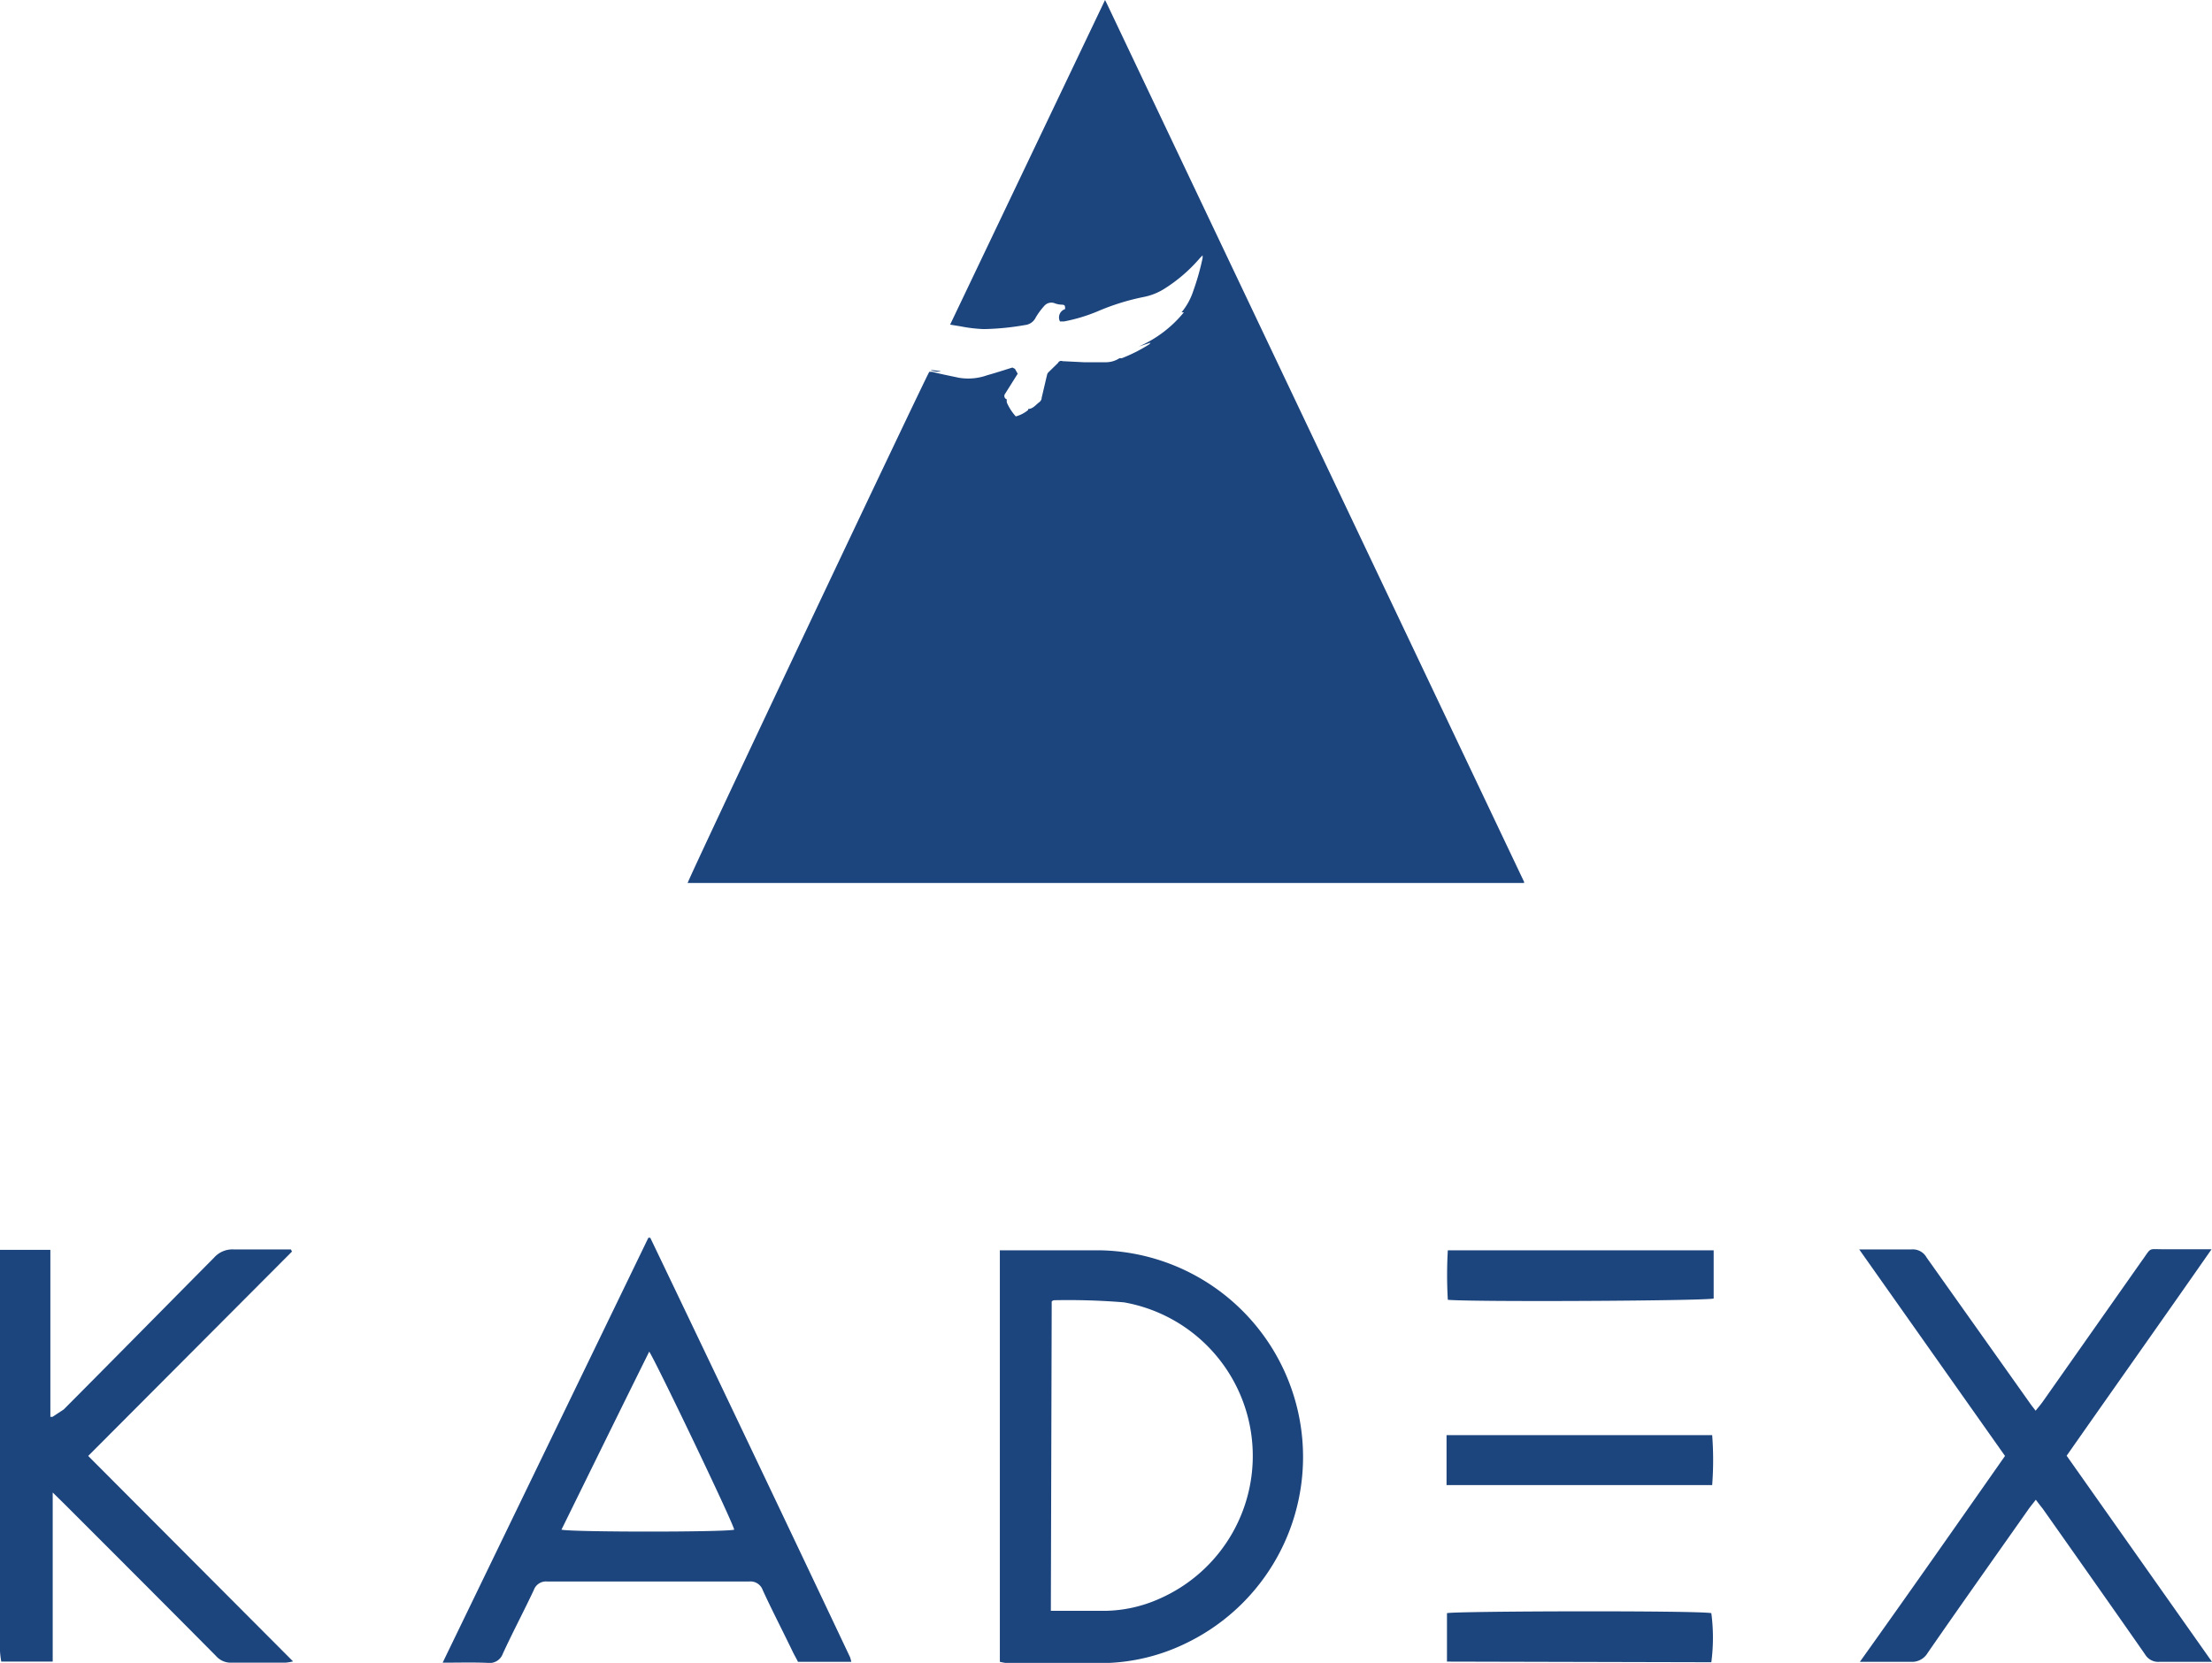 <svg xmlns="http://www.w3.org/2000/svg" viewBox="0 0 104.09 78.27"><defs><style>.b4306e51-5c16-483a-8525-c35803e821f1{fill:#1c447d;}</style></defs><title>logo_header</title><g id="ba489873-f838-4dfc-b368-5f3f59071a84" data-name="Слой 2"><g id="bf908d81-0e58-4bd6-b6bd-9c0b09fb94df" data-name="Слой 1"><path class="b4306e51-5c16-483a-8525-c35803e821f1" d="M47.76,17.36l.13.23-.59.94a.17.17,0,0,0,.08.27.38.38,0,0,0,0,.15,2.41,2.41,0,0,0,.42.65,1.53,1.53,0,0,0,.58-.3s0-.05,0-.05c.23,0,.37-.21.54-.33a.28.28,0,0,0,.1-.21c.09-.37.17-.73.26-1.1a.3.3,0,0,1,.07-.1l.44-.43A.16.16,0,0,1,50,17l1,.05c.34,0,.69,0,1,0a1.17,1.17,0,0,0,.68-.19l.11,0a7.55,7.55,0,0,0,1.27-.64.24.24,0,0,0,.08-.09l-.55.18a5.65,5.65,0,0,0,2.12-1.61h-.11s0,0,0,0a3.06,3.06,0,0,0,.55-1,11.9,11.9,0,0,0,.44-1.55.9.9,0,0,0,0-.13l-.12.12a7.35,7.35,0,0,1-1.66,1.44,2.83,2.83,0,0,1-1,.4,10.93,10.93,0,0,0-2.15.67,7.89,7.89,0,0,1-1.59.48l-.19,0a.41.41,0,0,1,.24-.58c0-.16,0-.2-.15-.21a1,1,0,0,1-.35-.07.44.44,0,0,0-.49.14,3.28,3.28,0,0,0-.39.53.63.63,0,0,1-.51.36,12.37,12.37,0,0,1-1.93.19,6.87,6.87,0,0,1-1.1-.13l-.49-.08L52,0h0l.09.18L71.72,41.51a.08.08,0,0,1,0,0,.2.2,0,0,0,0,.05H32.36c0-.14,11.13-23.66,11.37-24.06l.13,0c.42.11.84.19,1.26.28a2.65,2.65,0,0,0,1.34-.12c.4-.11.79-.24,1.18-.36Z"/><path class="b4306e51-5c16-483a-8525-c35803e821f1" d="M43.79,17.41l.49.06A.66.66,0,0,1,43.79,17.41Z"/><path class="b4306e51-5c16-483a-8525-c35803e821f1" d="M47.05,78.22V58.85l.48,0h4.2a9.73,9.73,0,0,1,4.07,18.5,9.18,9.18,0,0,1-3.92.93c-1.5,0-3,0-4.5,0A2.63,2.63,0,0,1,47.05,78.22Zm2.4-2.4.31,0H52a6.45,6.45,0,0,0,2.56-.57,7.34,7.34,0,0,0-1.67-13.95,32.29,32.29,0,0,0-3.27-.1s-.08,0-.13.06Z"/><path class="b4306e51-5c16-483a-8525-c35803e821f1" d="M20.83,78.26l9.68-20h.09a0,0,0,0,1,0,0Q35.34,68.15,40,78a1.62,1.62,0,0,1,.06.22H37.55c-.06-.13-.15-.28-.23-.44-.48-1-1-2-1.43-2.94a.61.61,0,0,0-.64-.4H25.76a.61.61,0,0,0-.64.4c-.47,1-1,2-1.46,3a.66.66,0,0,1-.71.43C22.28,78.24,21.61,78.26,20.83,78.26ZM26.42,72c.51.12,7.74.12,8.13,0-.11-.46-3.73-8-4-8.38C29.15,66.44,27.79,69.22,26.42,72Z"/><path class="b4306e51-5c16-483a-8525-c35803e821f1" d="M13.74,58.91,4.15,68.53l9.64,9.67a2.22,2.22,0,0,1-.36.06c-.85,0-1.7,0-2.54,0a.92.92,0,0,1-.73-.32c-2.36-2.38-4.74-4.76-7.11-7.13l-.57-.56c0,.26,0,.43,0,.6v7.36H.06a4,4,0,0,1-.06-.5V59.37c0-.16,0-.32,0-.54.79,0,1.55,0,2.37,0,0,.22,0,.4,0,.59v7.27l.1,0L3,66.34C5.33,64,7.7,61.59,10.07,59.2a1.15,1.15,0,0,1,.94-.39c.89,0,1.78,0,2.68,0Z"/><path class="b4306e51-5c16-483a-8525-c35803e821f1" d="M94.35,68.53l-6.86-9.72h.94c.5,0,1,0,1.51,0a.74.74,0,0,1,.72.38L95.49,66c.08.12.17.23.3.4.13-.16.24-.29.34-.43l4.64-6.6c.51-.7.27-.56,1.1-.57h2.2c-2.3,3.3-4.56,6.49-6.82,9.72l6.84,9.7-.47,0c-.67,0-1.34,0-2,0a.72.72,0,0,1-.68-.35c-1.09-1.57-4.3-6.13-4.81-6.85-.1-.13-.2-.25-.33-.43-.13.17-.24.3-.34.44-1.59,2.26-3.18,4.5-4.75,6.77a.85.85,0,0,1-.79.42c-.76,0-1.53,0-2.4,0C89.82,75,92.08,71.77,94.35,68.53Z"/><path class="b4306e51-5c16-483a-8525-c35803e821f1" d="M80.64,58.85v2.27c-.34.11-11.31.17-12.51.06a20.16,20.16,0,0,1,0-2.33Z"/><path class="b4306e51-5c16-483a-8525-c35803e821f1" d="M68.07,67.55h12.5a15.36,15.36,0,0,1,0,2.35H68.07V67.55Z"/><path class="b4306e51-5c16-483a-8525-c35803e821f1" d="M68.09,78.21V75.93c.36-.1,11.88-.13,12.44,0a8.83,8.83,0,0,1,0,2.31Z"/></g></g></svg>